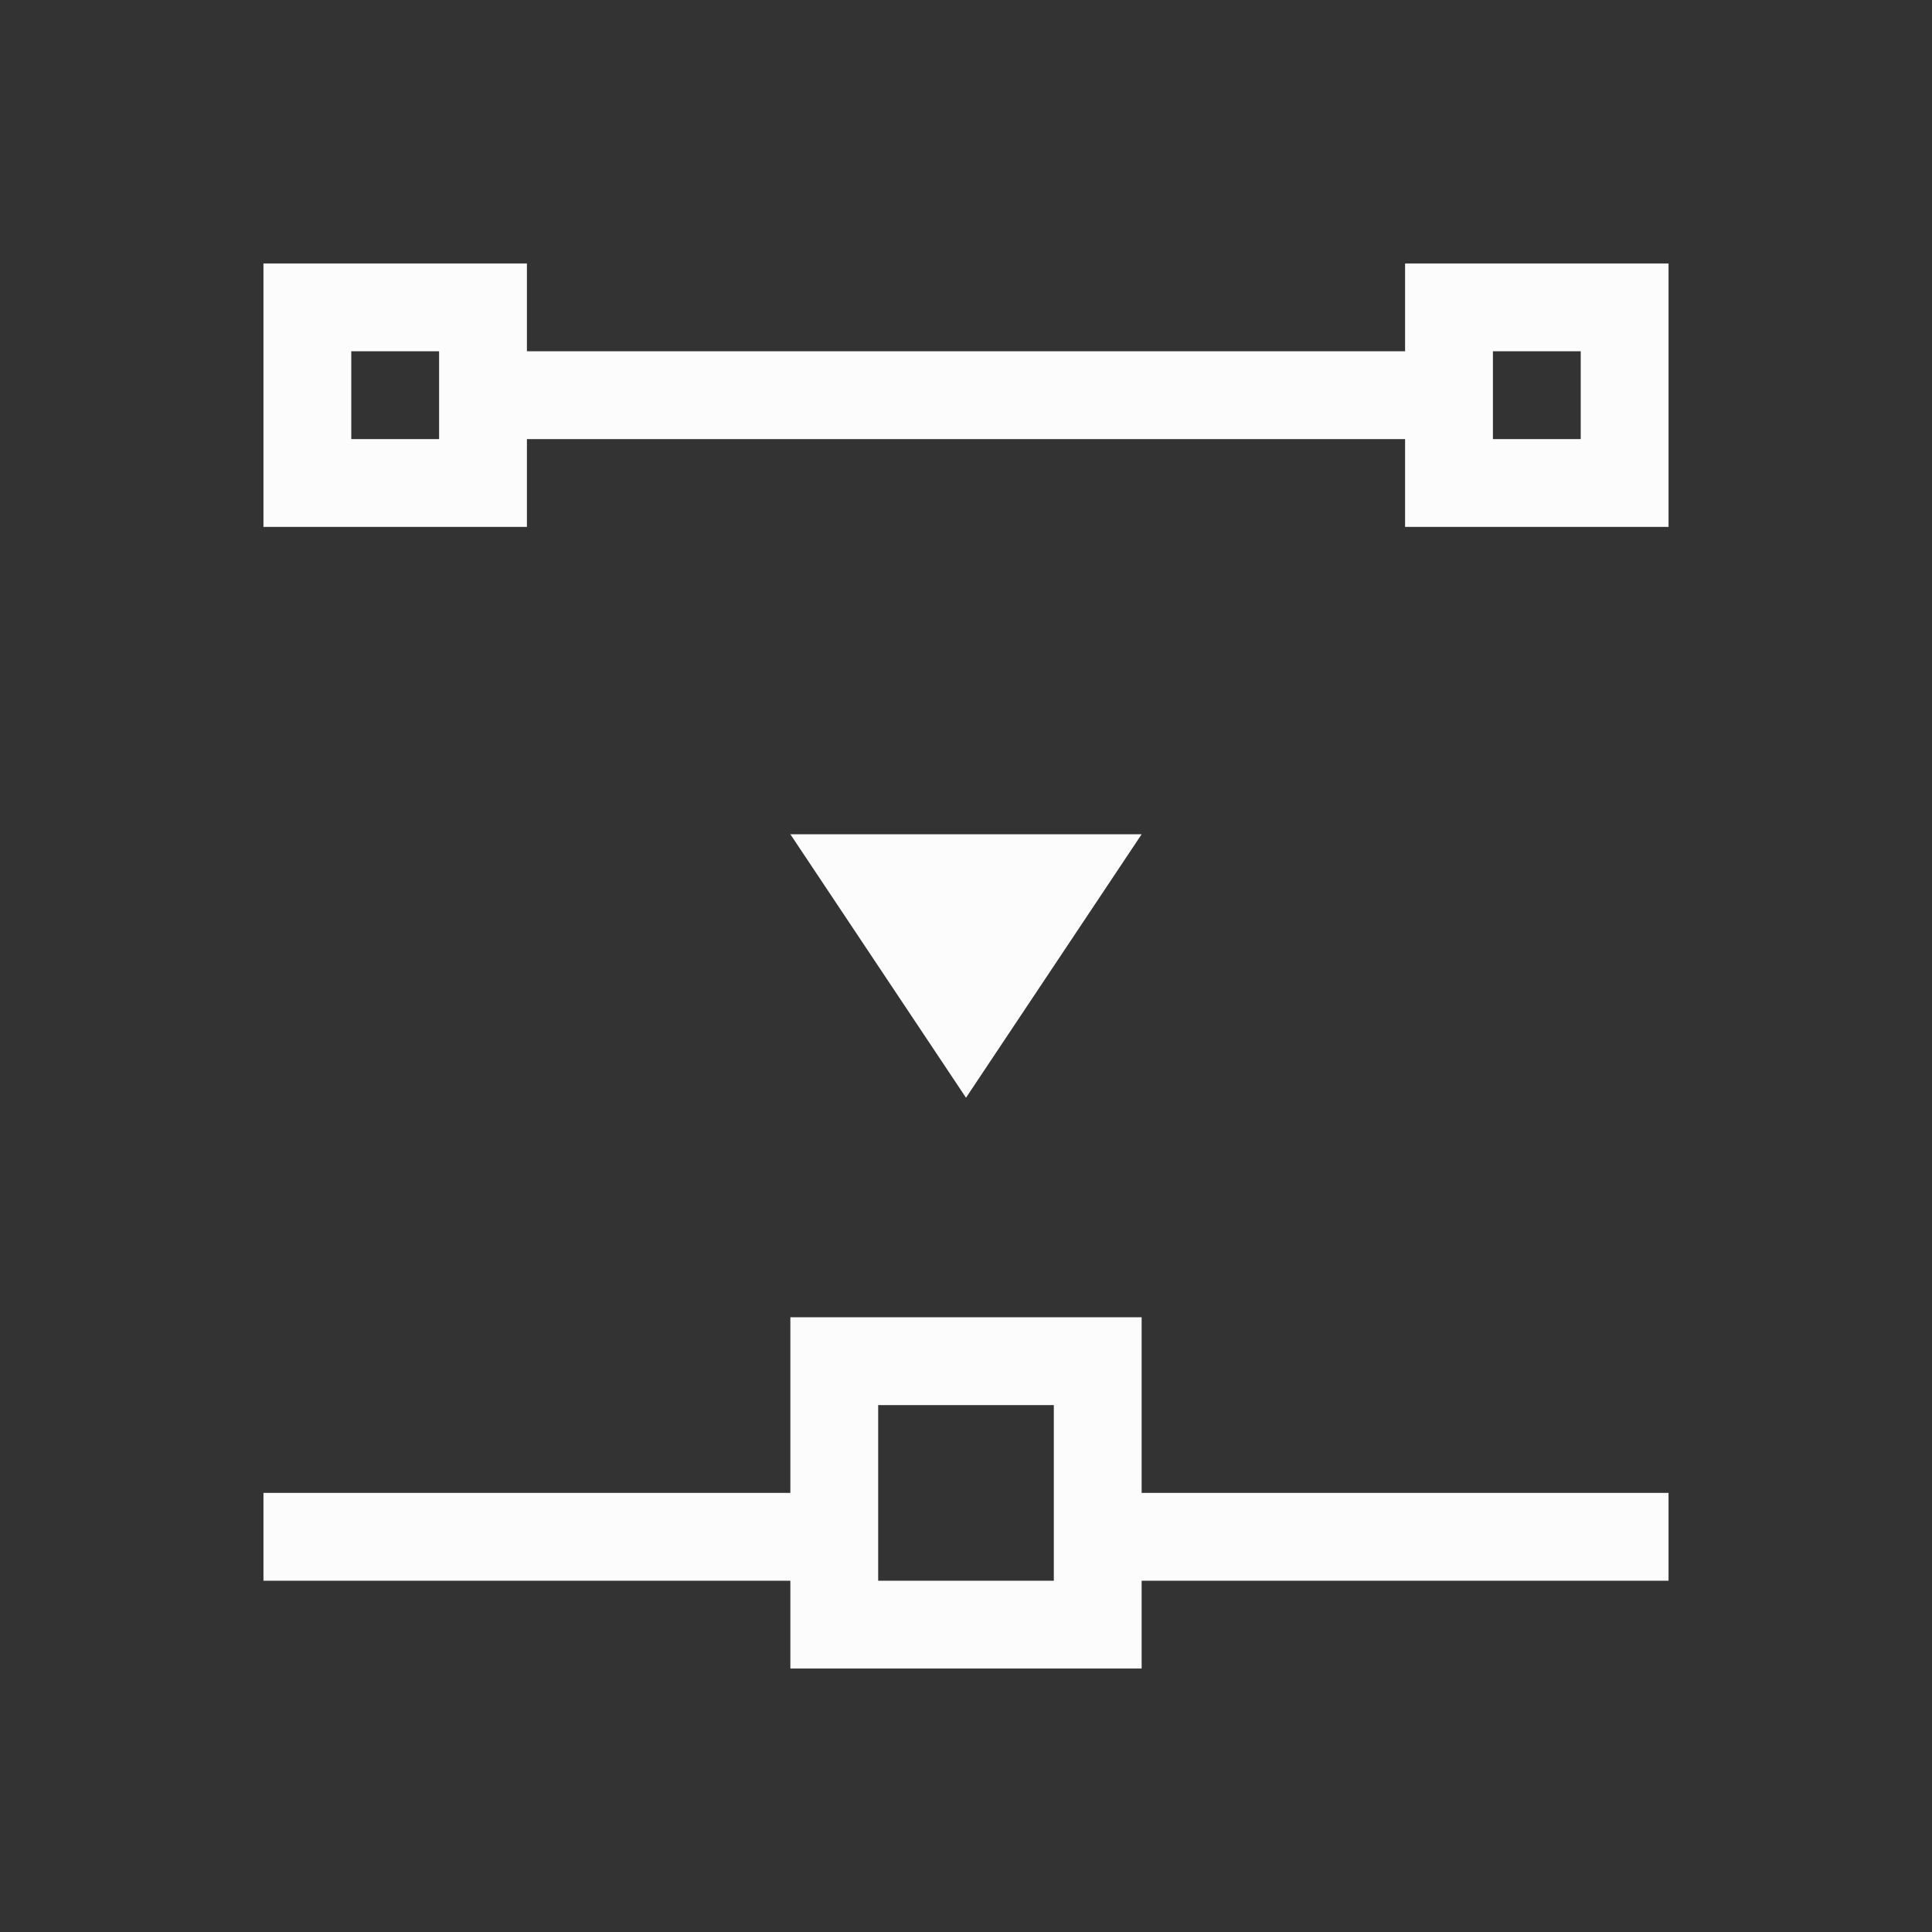 <?xml version='1.0' encoding='ASCII'?>
<svg xmlns="http://www.w3.org/2000/svg" viewBox="0 0 22 22">
<rect x="0" y="0" width="22" height="22" fill="#333333" stroke="none"/>
<defs><style id="current-color-scheme" type="text/css">.ColorScheme-Text{color:#fcfcfc; fill:currentColor;}</style></defs><path d="M3 3v3h3V5h10v1h3V3h-3v1H6V3zm1 1h1v1H4zm13 0h1v1h-1zM9 15v2H3v1h6v1h4v-1h6v-1h-6v-2zm1 1h2v2h-2z" class="ColorScheme-Text" style="fill-opacity:1;stroke:none;fill:currentColor" fill="currentColor"/>
<path d="m9 9.5 2 3 2-3z" class="ColorScheme-Text" style="fill-opacity:1;stroke:none;fill:currentColor" fill="currentColor"/>
</svg>
